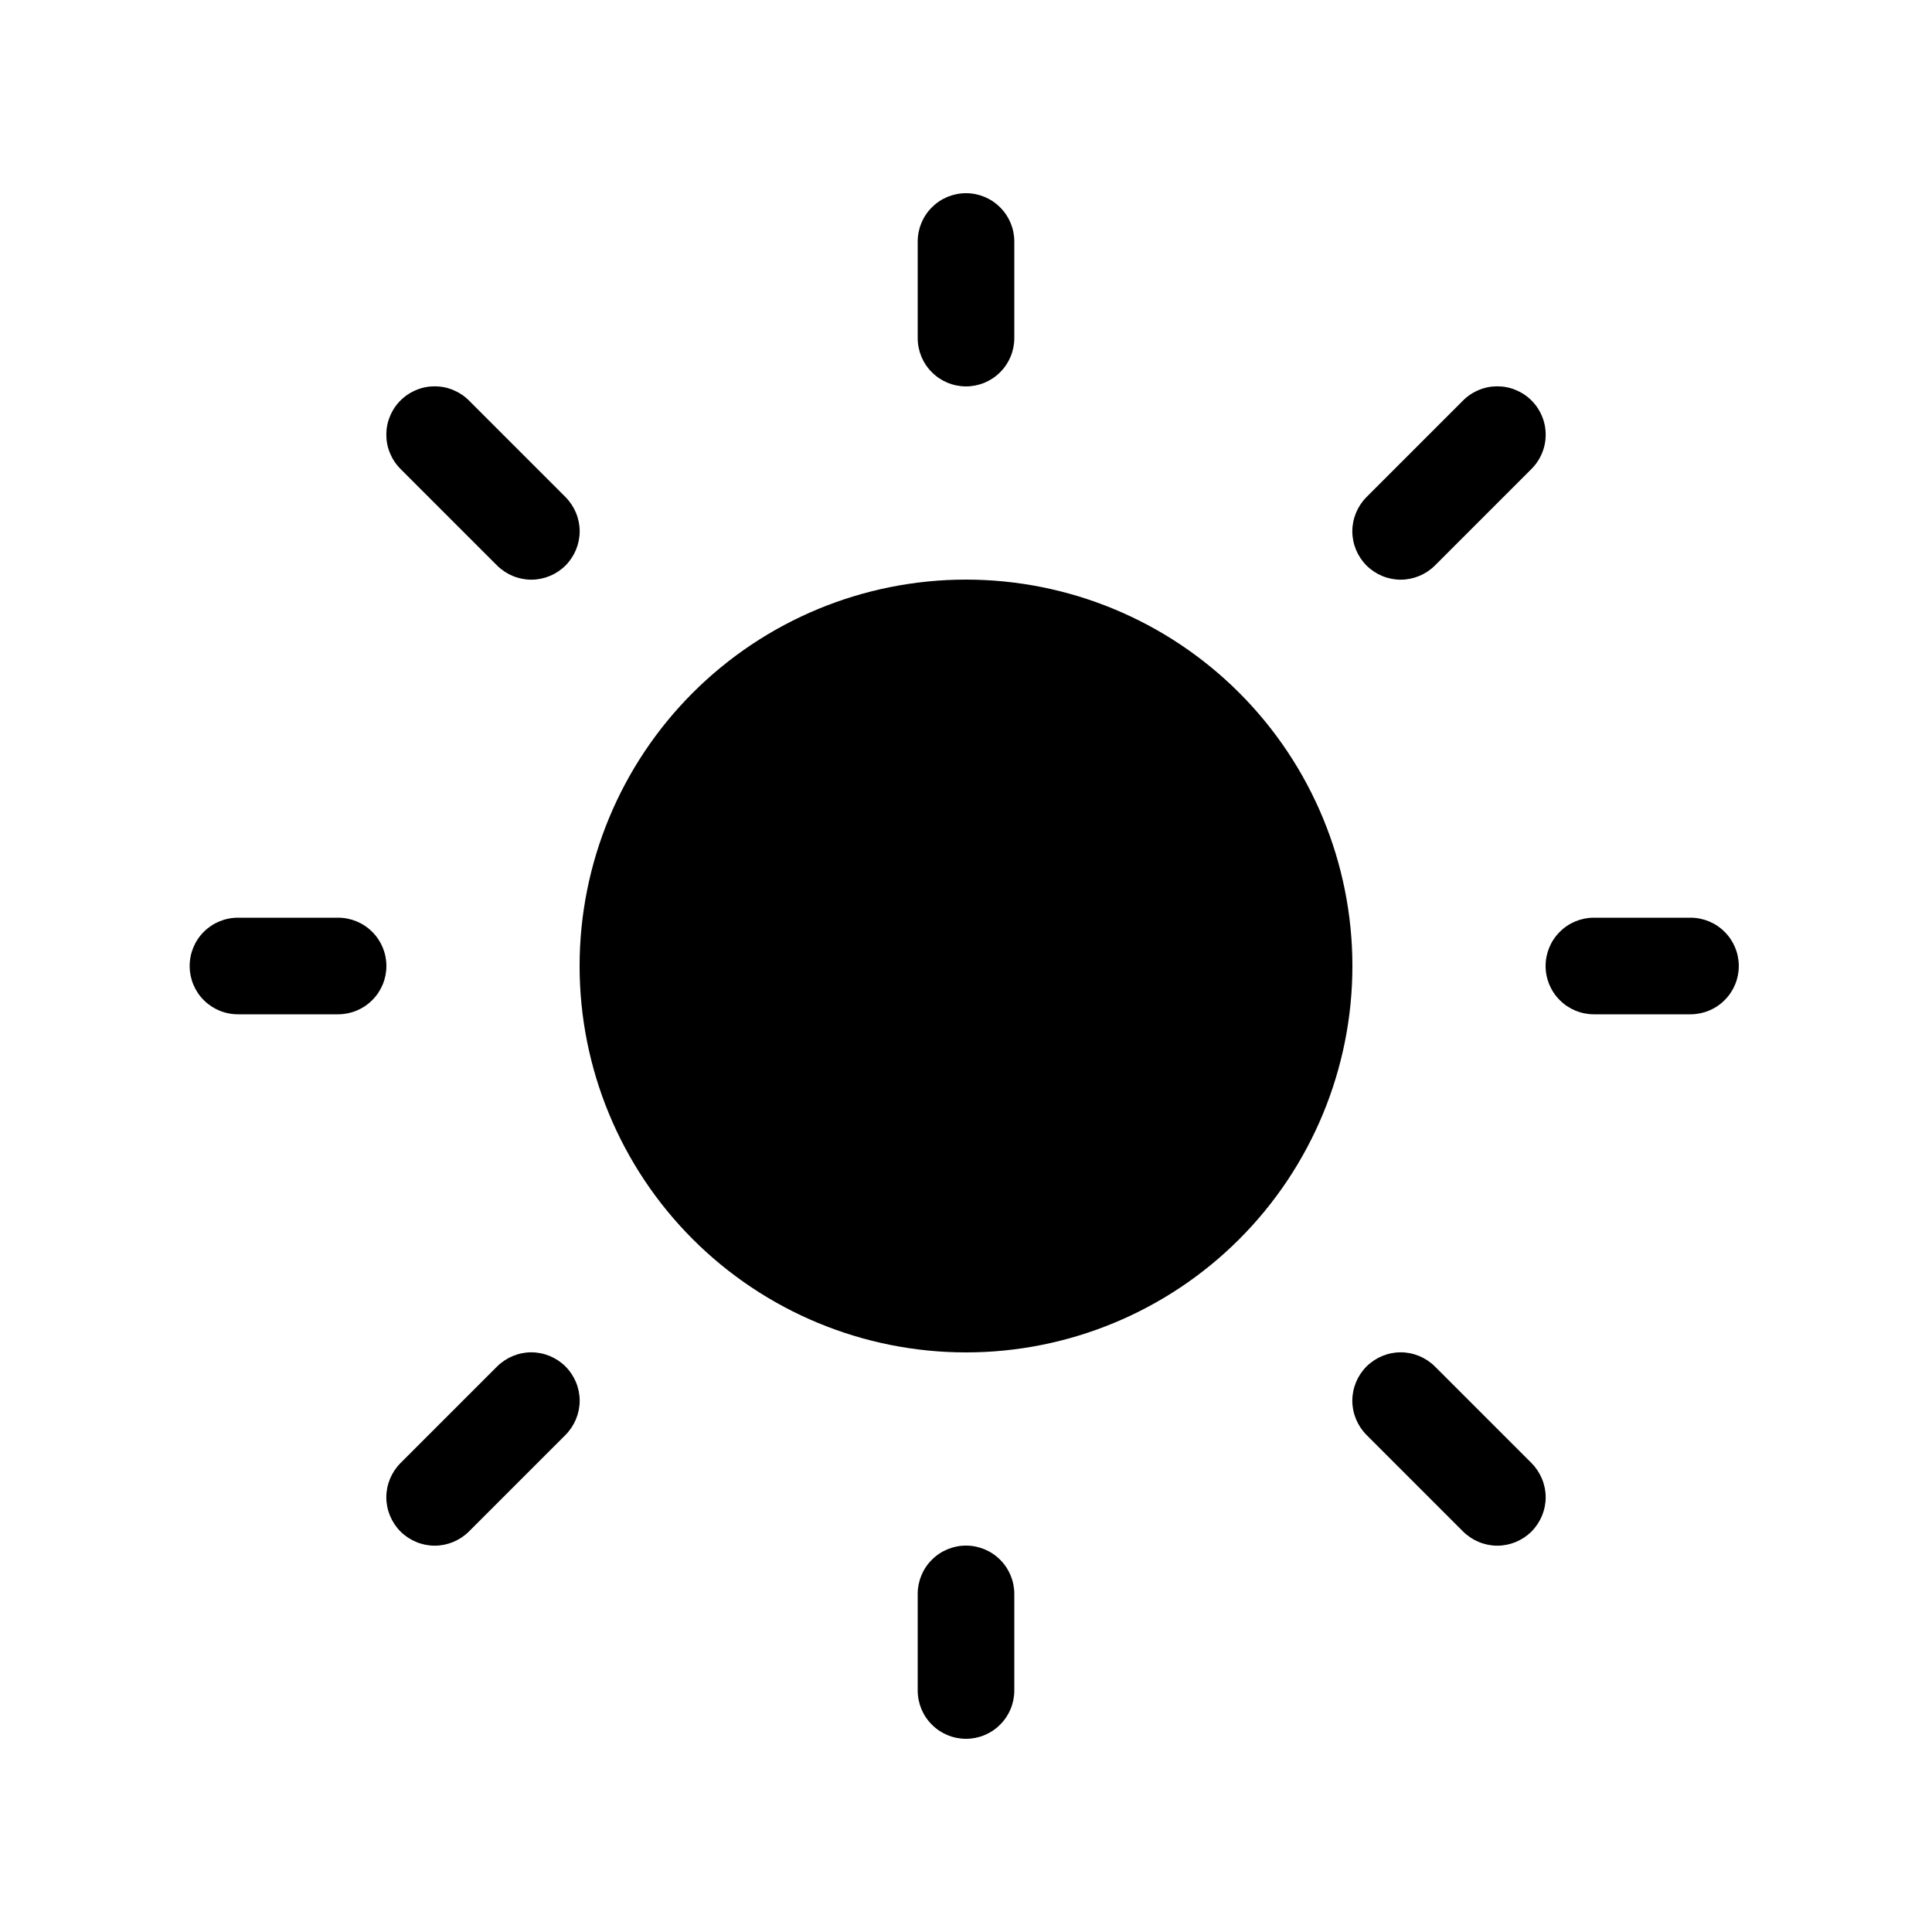 <svg width="24" height="24" viewBox="0 0 24 24" fill="none" xmlns="http://www.w3.org/2000/svg">
<path d="M12 2.4C12.159 2.4 12.312 2.463 12.424 2.576C12.537 2.688 12.6 2.841 12.6 3V4.2C12.6 4.359 12.537 4.512 12.424 4.624C12.312 4.737 12.159 4.8 12 4.8C11.841 4.8 11.688 4.737 11.576 4.624C11.463 4.512 11.4 4.359 11.4 4.2V3C11.4 2.841 11.463 2.688 11.576 2.576C11.688 2.463 11.841 2.4 12 2.4V2.4ZM16.8 12C16.8 13.273 16.294 14.494 15.394 15.394C14.494 16.294 13.273 16.8 12 16.8C10.727 16.8 9.506 16.294 8.606 15.394C7.706 14.494 7.2 13.273 7.2 12C7.2 10.727 7.706 9.506 8.606 8.606C9.506 7.706 10.727 7.2 12 7.2C13.273 7.2 14.494 7.706 15.394 8.606C16.294 9.506 16.8 10.727 16.8 12V12ZM21 12.6C21.159 12.6 21.312 12.537 21.424 12.424C21.537 12.312 21.6 12.159 21.6 12C21.6 11.841 21.537 11.688 21.424 11.576C21.312 11.463 21.159 11.4 21 11.4H19.8C19.641 11.4 19.488 11.463 19.376 11.576C19.263 11.688 19.2 11.841 19.2 12C19.2 12.159 19.263 12.312 19.376 12.424C19.488 12.537 19.641 12.6 19.8 12.6H21ZM12 19.2C12.159 19.2 12.312 19.263 12.424 19.376C12.537 19.488 12.6 19.641 12.6 19.8V21C12.6 21.159 12.537 21.312 12.424 21.424C12.312 21.537 12.159 21.6 12 21.6C11.841 21.6 11.688 21.537 11.576 21.424C11.463 21.312 11.4 21.159 11.4 21V19.8C11.4 19.641 11.463 19.488 11.576 19.376C11.688 19.263 11.841 19.2 12 19.2V19.2ZM4.2 12.6C4.359 12.6 4.512 12.537 4.624 12.424C4.737 12.312 4.8 12.159 4.8 12C4.8 11.841 4.737 11.688 4.624 11.576C4.512 11.463 4.359 11.4 4.2 11.4H2.956C2.796 11.4 2.644 11.463 2.531 11.576C2.419 11.688 2.356 11.841 2.356 12C2.356 12.159 2.419 12.312 2.531 12.424C2.644 12.537 2.796 12.6 2.956 12.6H4.2ZM4.975 4.975C5.031 4.919 5.097 4.875 5.17 4.845C5.243 4.814 5.321 4.799 5.4 4.799C5.479 4.799 5.557 4.814 5.63 4.845C5.703 4.875 5.769 4.919 5.825 4.975L7.025 6.175C7.137 6.288 7.201 6.441 7.201 6.6C7.201 6.759 7.137 6.912 7.025 7.025C6.912 7.137 6.759 7.201 6.6 7.201C6.441 7.201 6.288 7.137 6.175 7.025L4.975 5.825C4.919 5.769 4.875 5.703 4.845 5.63C4.814 5.557 4.799 5.479 4.799 5.4C4.799 5.321 4.814 5.243 4.845 5.17C4.875 5.097 4.919 5.031 4.975 4.975ZM5.825 19.025C5.712 19.137 5.559 19.201 5.4 19.201C5.241 19.201 5.088 19.137 4.975 19.025C4.863 18.912 4.799 18.759 4.799 18.6C4.799 18.441 4.863 18.288 4.975 18.175L6.175 16.975C6.288 16.863 6.441 16.799 6.6 16.799C6.759 16.799 6.912 16.863 7.025 16.975C7.137 17.088 7.201 17.241 7.201 17.4C7.201 17.559 7.137 17.712 7.025 17.825L5.825 19.025ZM19.025 4.975C18.969 4.919 18.903 4.875 18.83 4.845C18.757 4.814 18.679 4.799 18.6 4.799C18.521 4.799 18.443 4.814 18.37 4.845C18.297 4.875 18.231 4.919 18.175 4.975L16.975 6.175C16.863 6.288 16.799 6.441 16.799 6.6C16.799 6.759 16.863 6.912 16.975 7.025C17.088 7.137 17.241 7.201 17.4 7.201C17.559 7.201 17.712 7.137 17.825 7.025L19.025 5.825C19.081 5.769 19.125 5.703 19.155 5.63C19.186 5.557 19.201 5.479 19.201 5.4C19.201 5.321 19.186 5.243 19.155 5.17C19.125 5.097 19.081 5.031 19.025 4.975ZM18.175 19.025C18.288 19.137 18.441 19.201 18.6 19.201C18.759 19.201 18.912 19.137 19.025 19.025C19.137 18.912 19.201 18.759 19.201 18.6C19.201 18.441 19.137 18.288 19.025 18.175L17.825 16.975C17.712 16.863 17.559 16.799 17.4 16.799C17.241 16.799 17.088 16.863 16.975 16.975C16.863 17.088 16.799 17.241 16.799 17.4C16.799 17.559 16.863 17.712 16.975 17.825L18.175 19.025Z" fill="black"/>
</svg>
